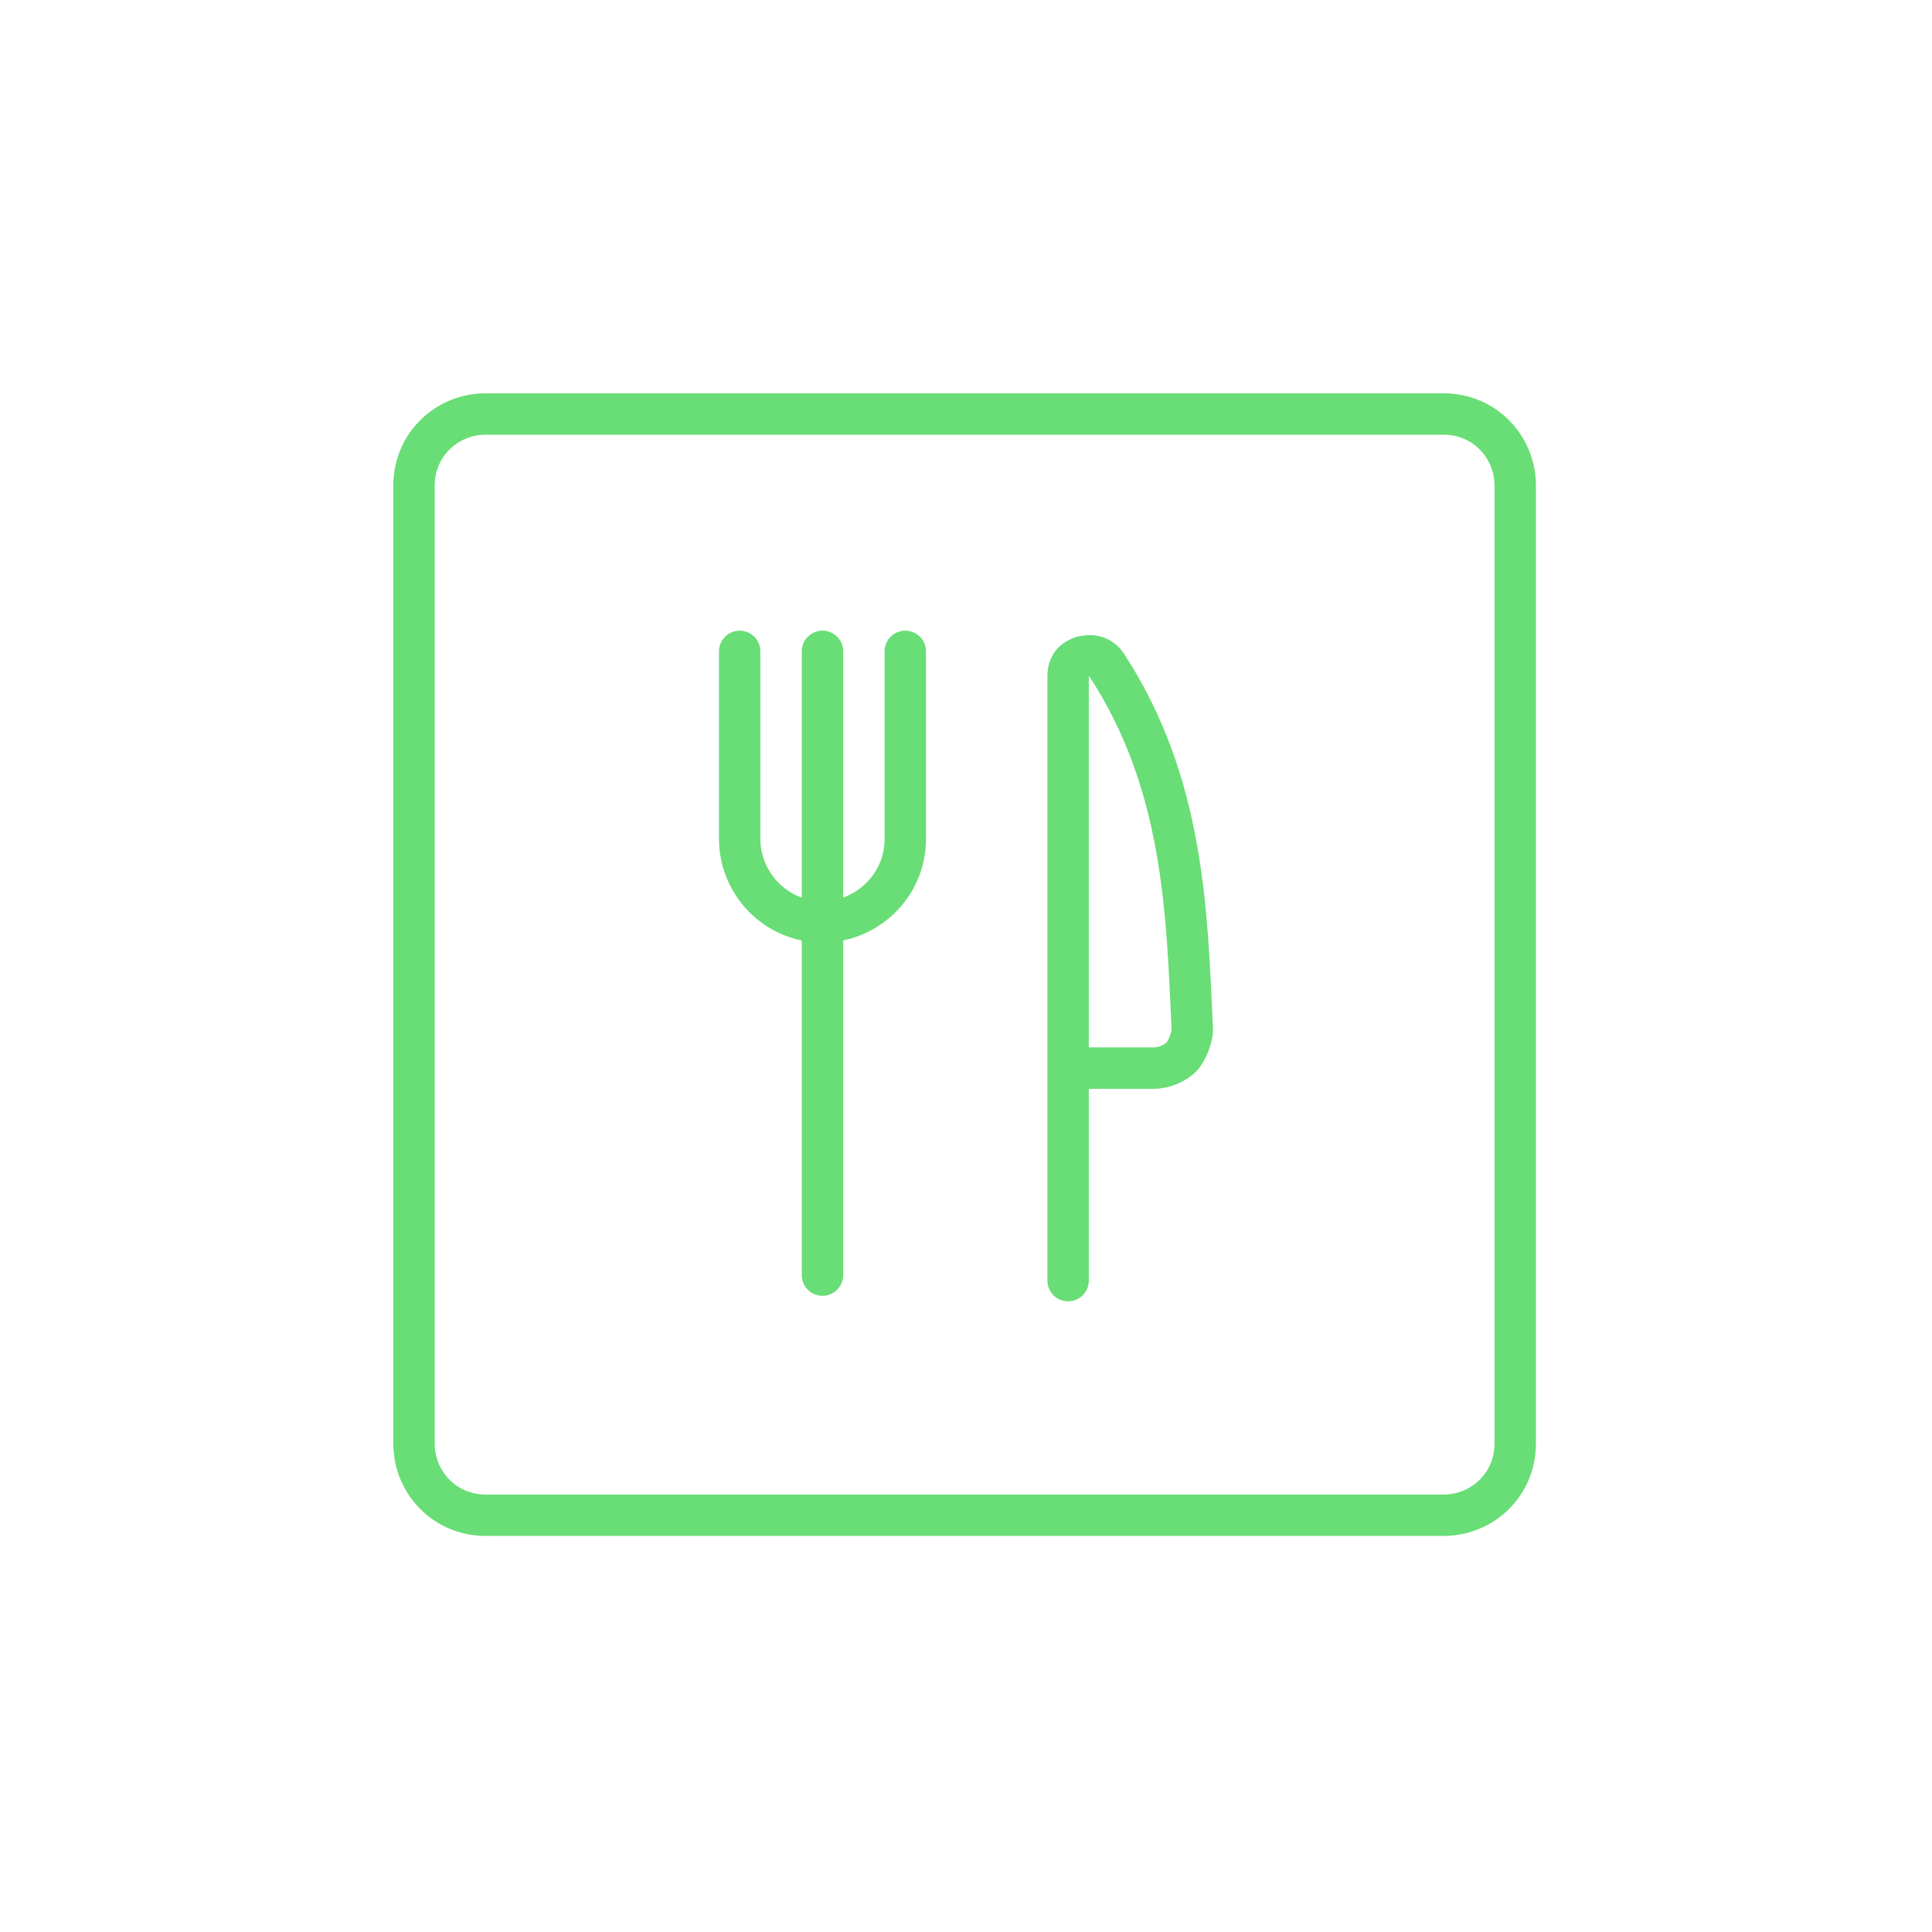 <?xml version="1.0" encoding="utf-8"?>
<!-- Generator: Adobe Illustrator 23.0.1, SVG Export Plug-In . SVG Version: 6.00 Build 0)  -->
<svg version="1.1" id="Layer_1" xmlns="http://www.w3.org/2000/svg" xmlns:xlink="http://www.w3.org/1999/xlink" x="0px" y="0px"
	 width="70px" height="70px" viewBox="0 0 70 70" style="enable-background:new 0 0 70 70;" xml:space="preserve">
<style type="text/css">
	.st0{fill:none;stroke:#69DD76;stroke-width:1.5;stroke-linecap:round;stroke-linejoin:round;stroke-miterlimit:10;}
</style>
<g id="Food-Drinks__x2F__Eating-Restaurant__x2F__restaurant-fork-knife">
	<g id="Group_5">
		<g id="Regular_5">
			<path id="Shape_29" class="st0" d="M29.8,23.6v22.6"/>
			<path id="Shape_30" class="st0" d="M32.8,23.6v6.8c0,1.7-1.4,3-3,3l0,0c-1.7,0-3-1.4-3-3v-6.8"/>
			<path id="Shape_31" class="st0" d="M38.8,38.7h3c0.4,0,0.8-0.2,1-0.4c0.2-0.2,0.4-0.7,0.4-1c-0.2-4.3-0.3-8.9-3.1-13.2
				c-0.2-0.3-0.5-0.4-0.9-0.3c-0.3,0.1-0.5,0.3-0.5,0.7v21.9"/>
		</g>
	</g>
</g>
<circle class="st0" cx="136.5" cy="43.8" r="20"/>
<path id="Rectangle-path_107" class="st0" d="M15,17.6c0-1.5,1.2-2.6,2.6-2.6h34.7c1.5,0,2.6,1.2,2.6,2.6v34.7
	c0,1.5-1.2,2.6-2.6,2.6H17.6c-1.5,0-2.6-1.2-2.6-2.6V17.6z"/>
</svg>
